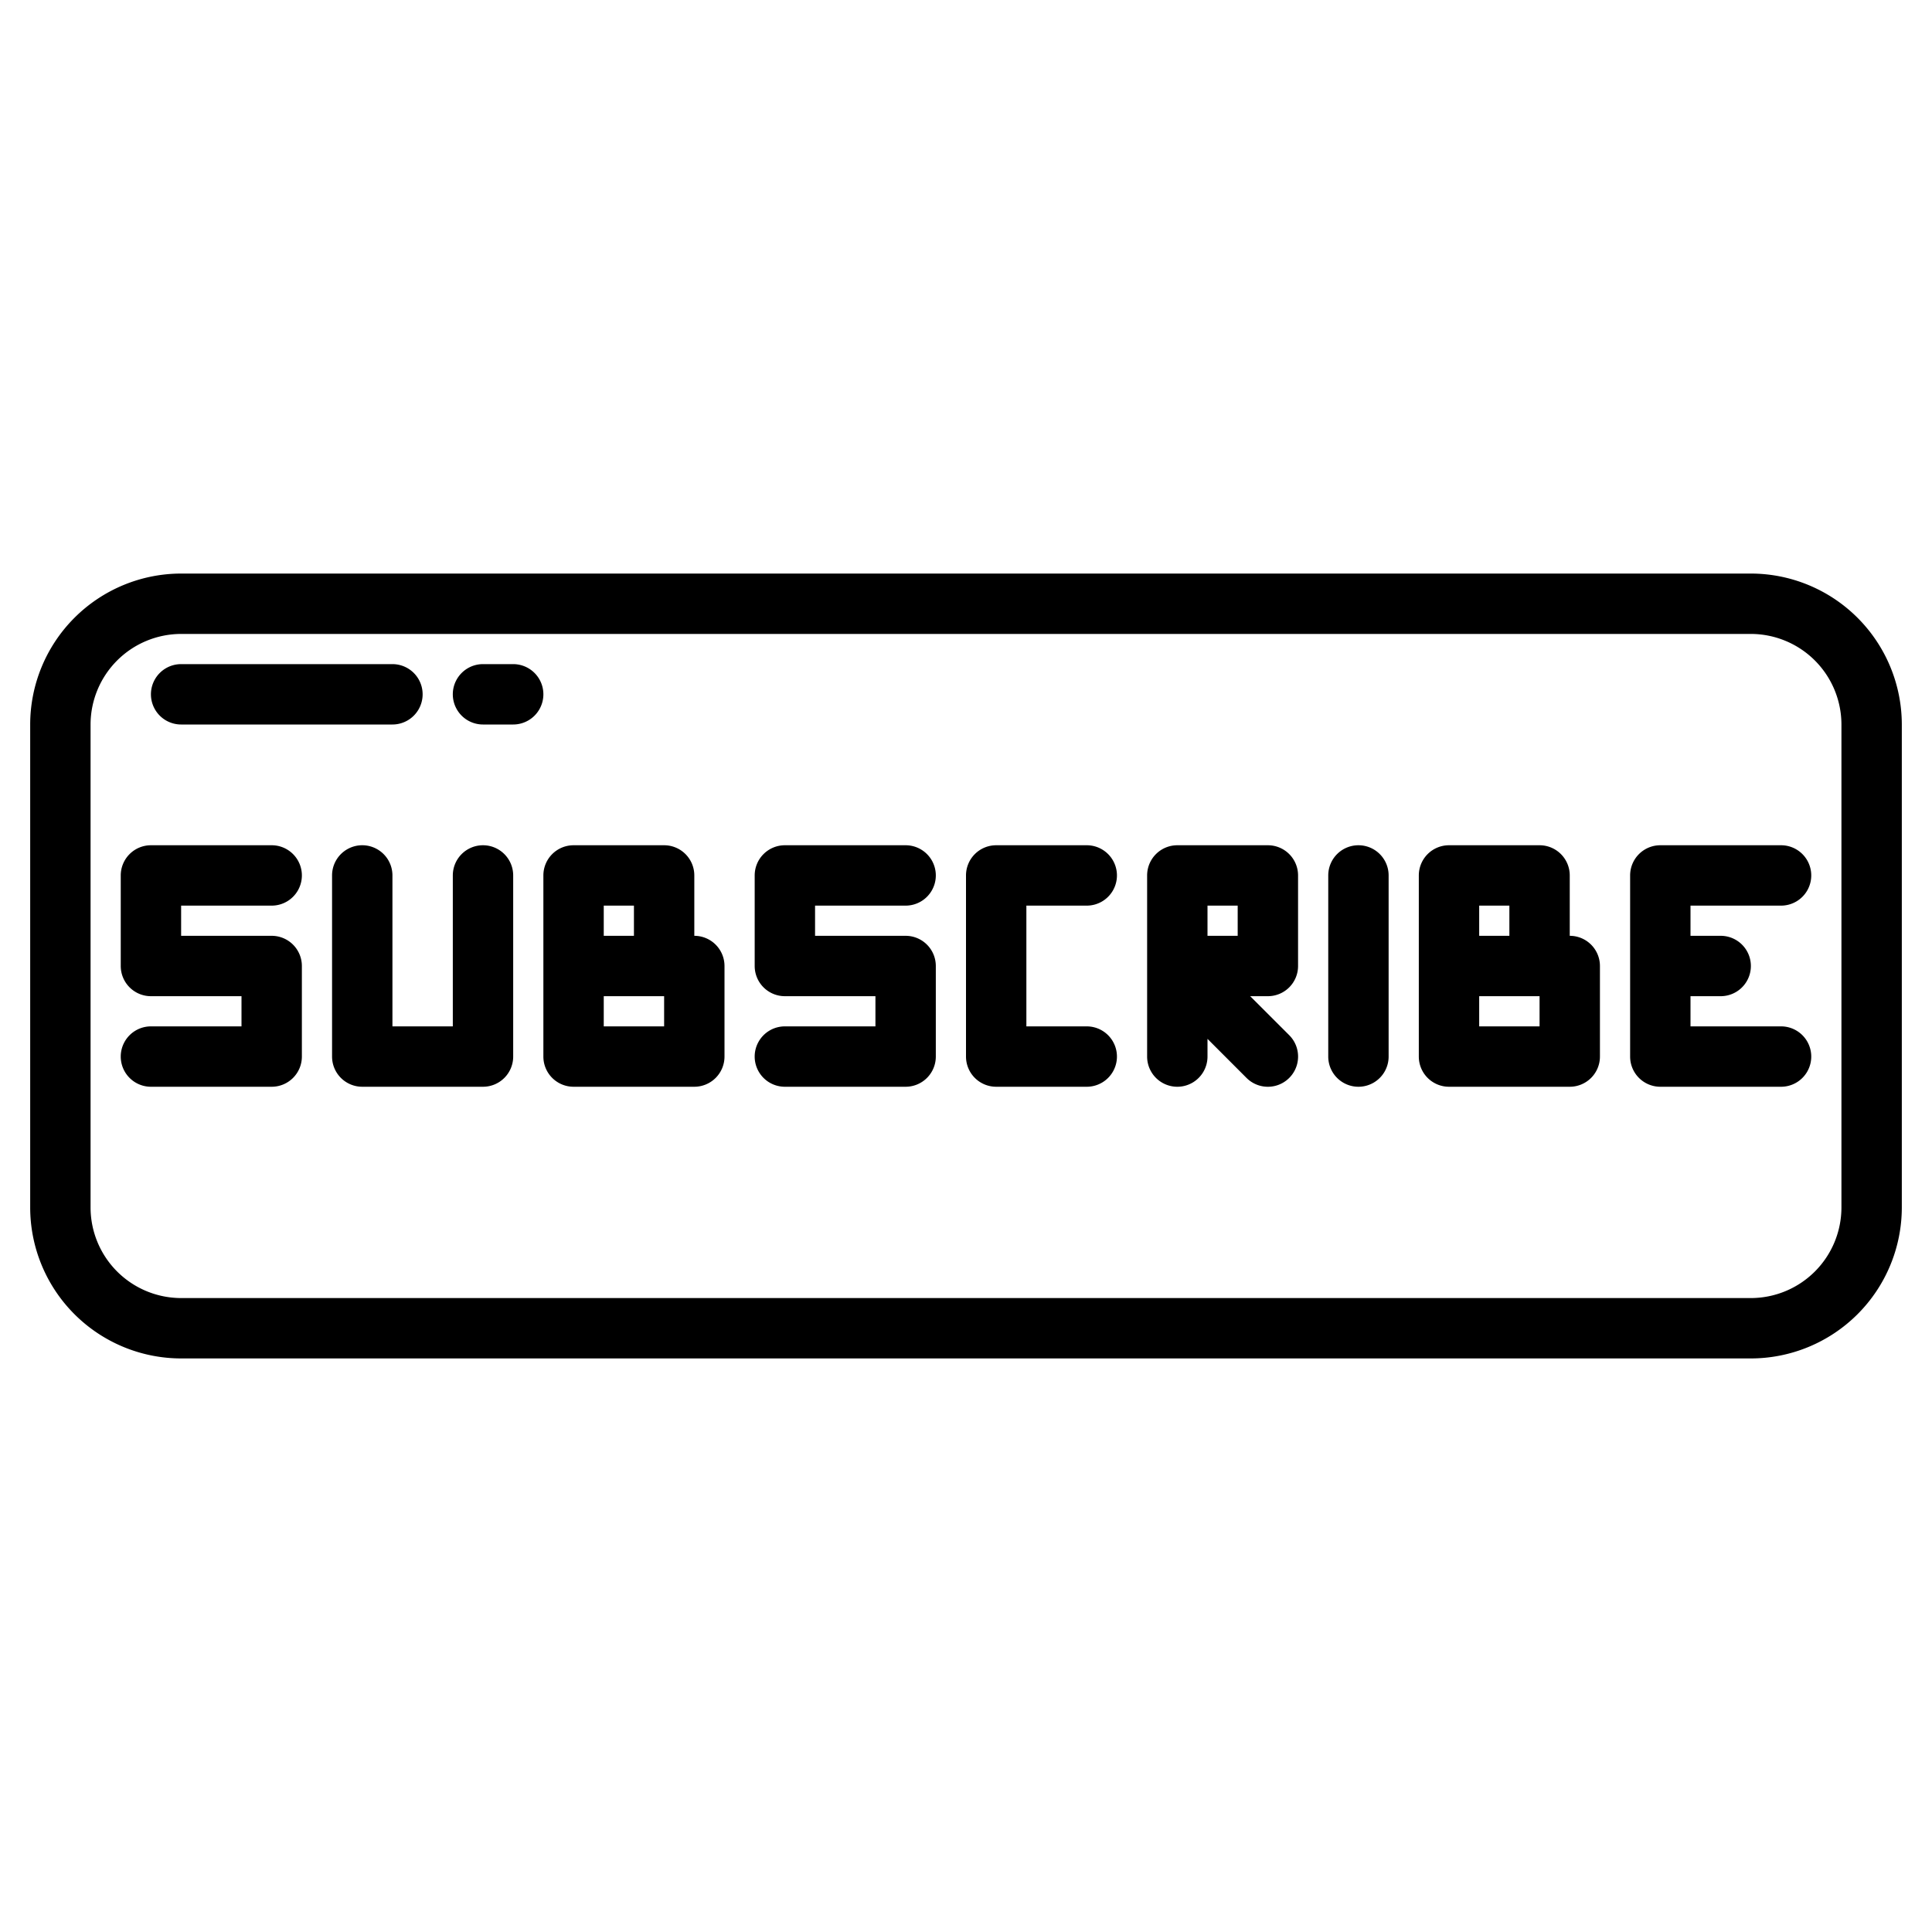 <svg xmlns="http://www.w3.org/2000/svg" version="1.1" xmlns:xlink="http://www.w3.org/1999/xlink" xmlns:svgjs="http://svgjs.com/svgjs" width="512" height="512" x="0" y="0" viewBox="0 0 512 512" style="enable-background:new 0 0 512 512" xml:space="preserve" class=""><g><path d="M72 240a8 8 0 0 0 0-16H40a8 8 0 0 0-8 8v24a8 8 0 0 0 8 8h24v8H40a8 8 0 0 0 0 16h32a8 8 0 0 0 8-8v-24a8 8 0 0 0-8-8H48v-8zM240 240a8 8 0 0 0 0-16h-32a8 8 0 0 0-8 8v24a8 8 0 0 0 8 8h24v8h-24a8 8 0 0 0 0 16h32a8 8 0 0 0 8-8v-24a8 8 0 0 0-8-8h-24v-8zM128 224a8 8 0 0 0-8 8v40h-16v-40a8 8 0 0 0-16 0v48a8 8 0 0 0 8 8h32a8 8 0 0 0 8-8v-48a8 8 0 0 0-8-8zM288 240a8 8 0 0 0 0-16h-24a8 8 0 0 0-8 8v48a8 8 0 0 0 8 8h24a8 8 0 0 0 0-16h-16v-32zM472 240a8 8 0 0 0 0-16h-32a8 8 0 0 0-8 8v48a8 8 0 0 0 8 8h32a8 8 0 0 0 0-16h-24v-8h8a8 8 0 0 0 0-16h-8v-8zM360 224a8 8 0 0 0-8 8v48a8 8 0 0 0 16 0v-48a8 8 0 0 0-8-8z" fill="#000000" data-original="#000000" class=""></path><path d="M464 152H48a40.04 40.04 0 0 0-40 40v128a40.04 40.04 0 0 0 40 40h416a40.04 40.04 0 0 0 40-40V192a40.04 40.04 0 0 0-40-40zm24 168a24.032 24.032 0 0 1-24 24H48a24.032 24.032 0 0 1-24-24V192a24.032 24.032 0 0 1 24-24h416a24.032 24.032 0 0 1 24 24z" fill="#000000" data-original="#000000" class=""></path><path d="M416 248v-16a8 8 0 0 0-8-8h-24a8 8 0 0 0-8 8v48a8 8 0 0 0 8 8h32a8 8 0 0 0 8-8v-24a8 8 0 0 0-8-8zm-24-8h8v8h-8zm16 32h-16v-8h16zM344 256v-24a8 8 0 0 0-8-8h-24a8 8 0 0 0-8 8v48a8 8 0 0 0 16 0v-4.69l10.34 10.35a8 8 0 0 0 11.32-11.32L331.31 264H336a8 8 0 0 0 8-8zm-16-8h-8v-8h8zM184 248v-16a8 8 0 0 0-8-8h-24a8 8 0 0 0-8 8v48a8 8 0 0 0 8 8h32a8 8 0 0 0 8-8v-24a8 8 0 0 0-8-8zm-24-8h8v8h-8zm16 32h-16v-8h16zM48 192h56a8 8 0 0 0 0-16H48a8 8 0 0 0 0 16zM136 176h-8a8 8 0 0 0 0 16h8a8 8 0 0 0 0-16z" fill="#000000" data-original="#000000" class=""></path></g></svg>